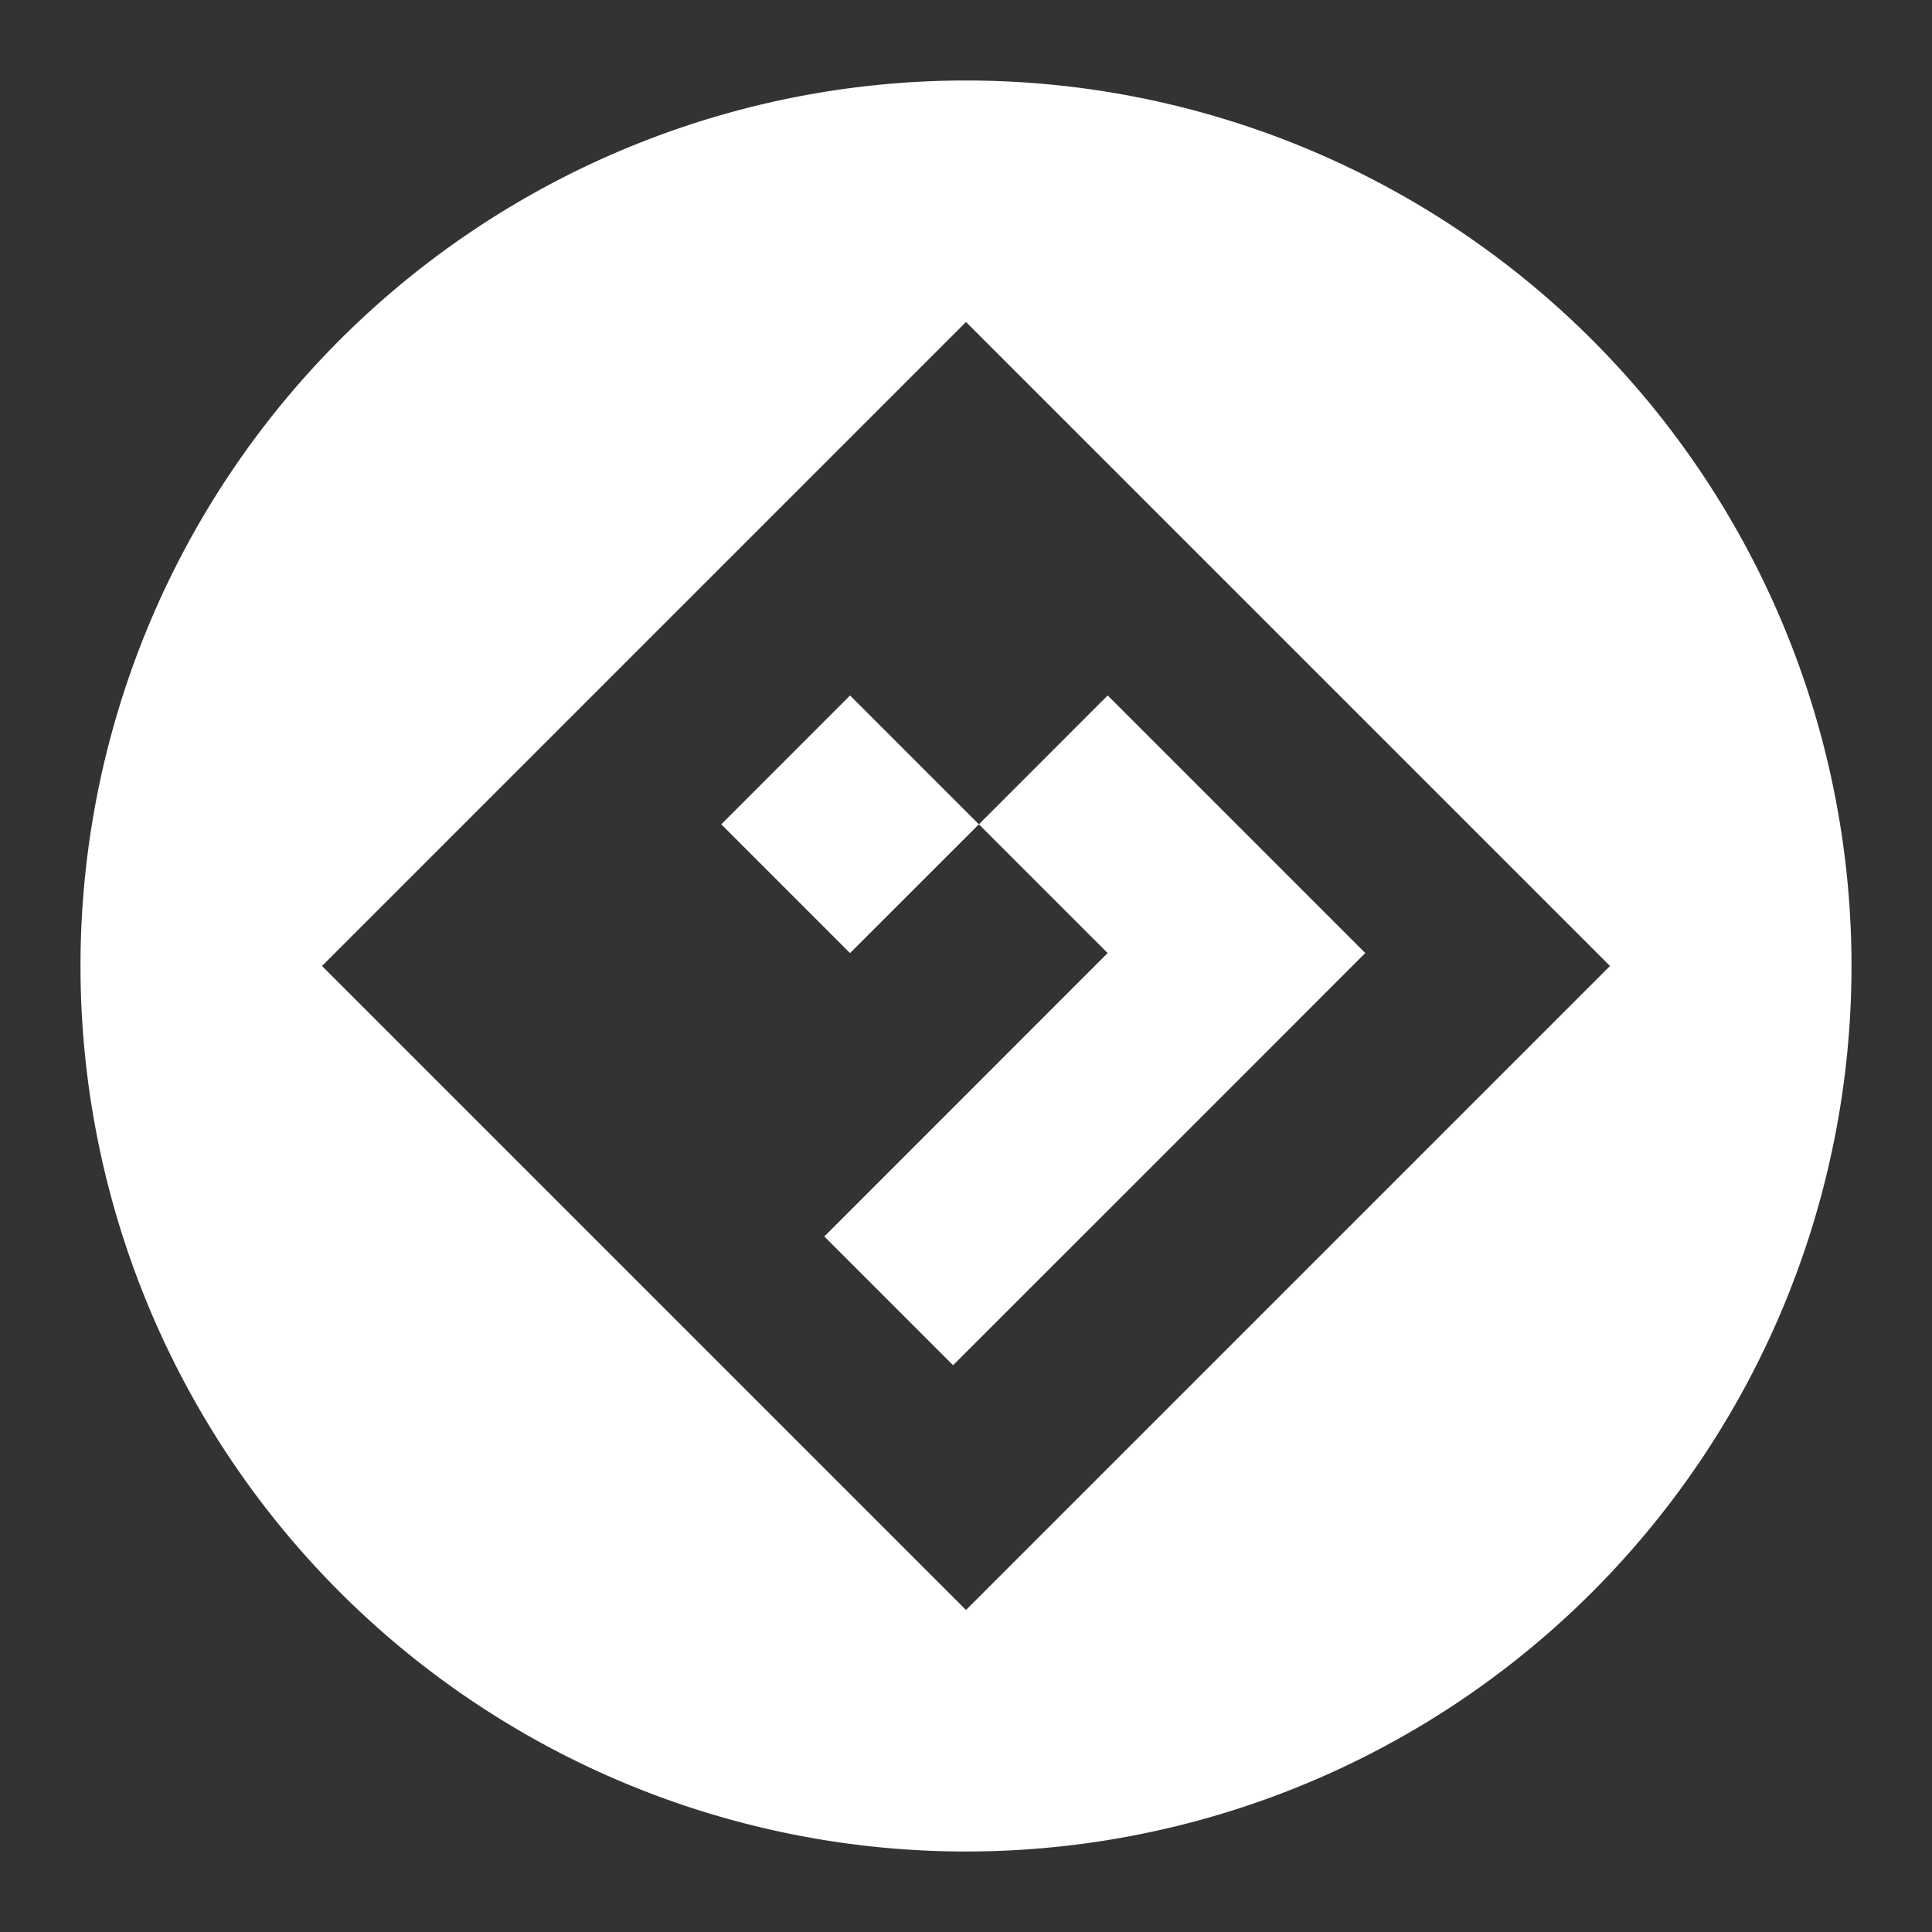 <?xml version="1.0" encoding="UTF-8"?>
<svg version="1.1" viewBox="0 0 48 48" xmlns="http://www.w3.org/2000/svg">
    <rect x="0" y="0" width="48" height="48" fill="#333333" stroke="none"/>
    <path d="m24 2a22 22 0 0 0-22 22 22 22 0 0 0 22 22 22 22 0 0 0 22-22 22 22 0 0 0-22-22zm0 6 16 16-16 16-16-16 16-16zm-2.881 9.279-3.199 3.201 3.199 3.199 3.201-3.199-3.201-3.201zm3.201 3.201 3.199 3.199-7.039 7.041 3.199 3.199 7.041-7.039 2.559-2.561 0.641-0.641-6.4-6.4-3.199 3.201z" fill="#fff"/>
</svg>

